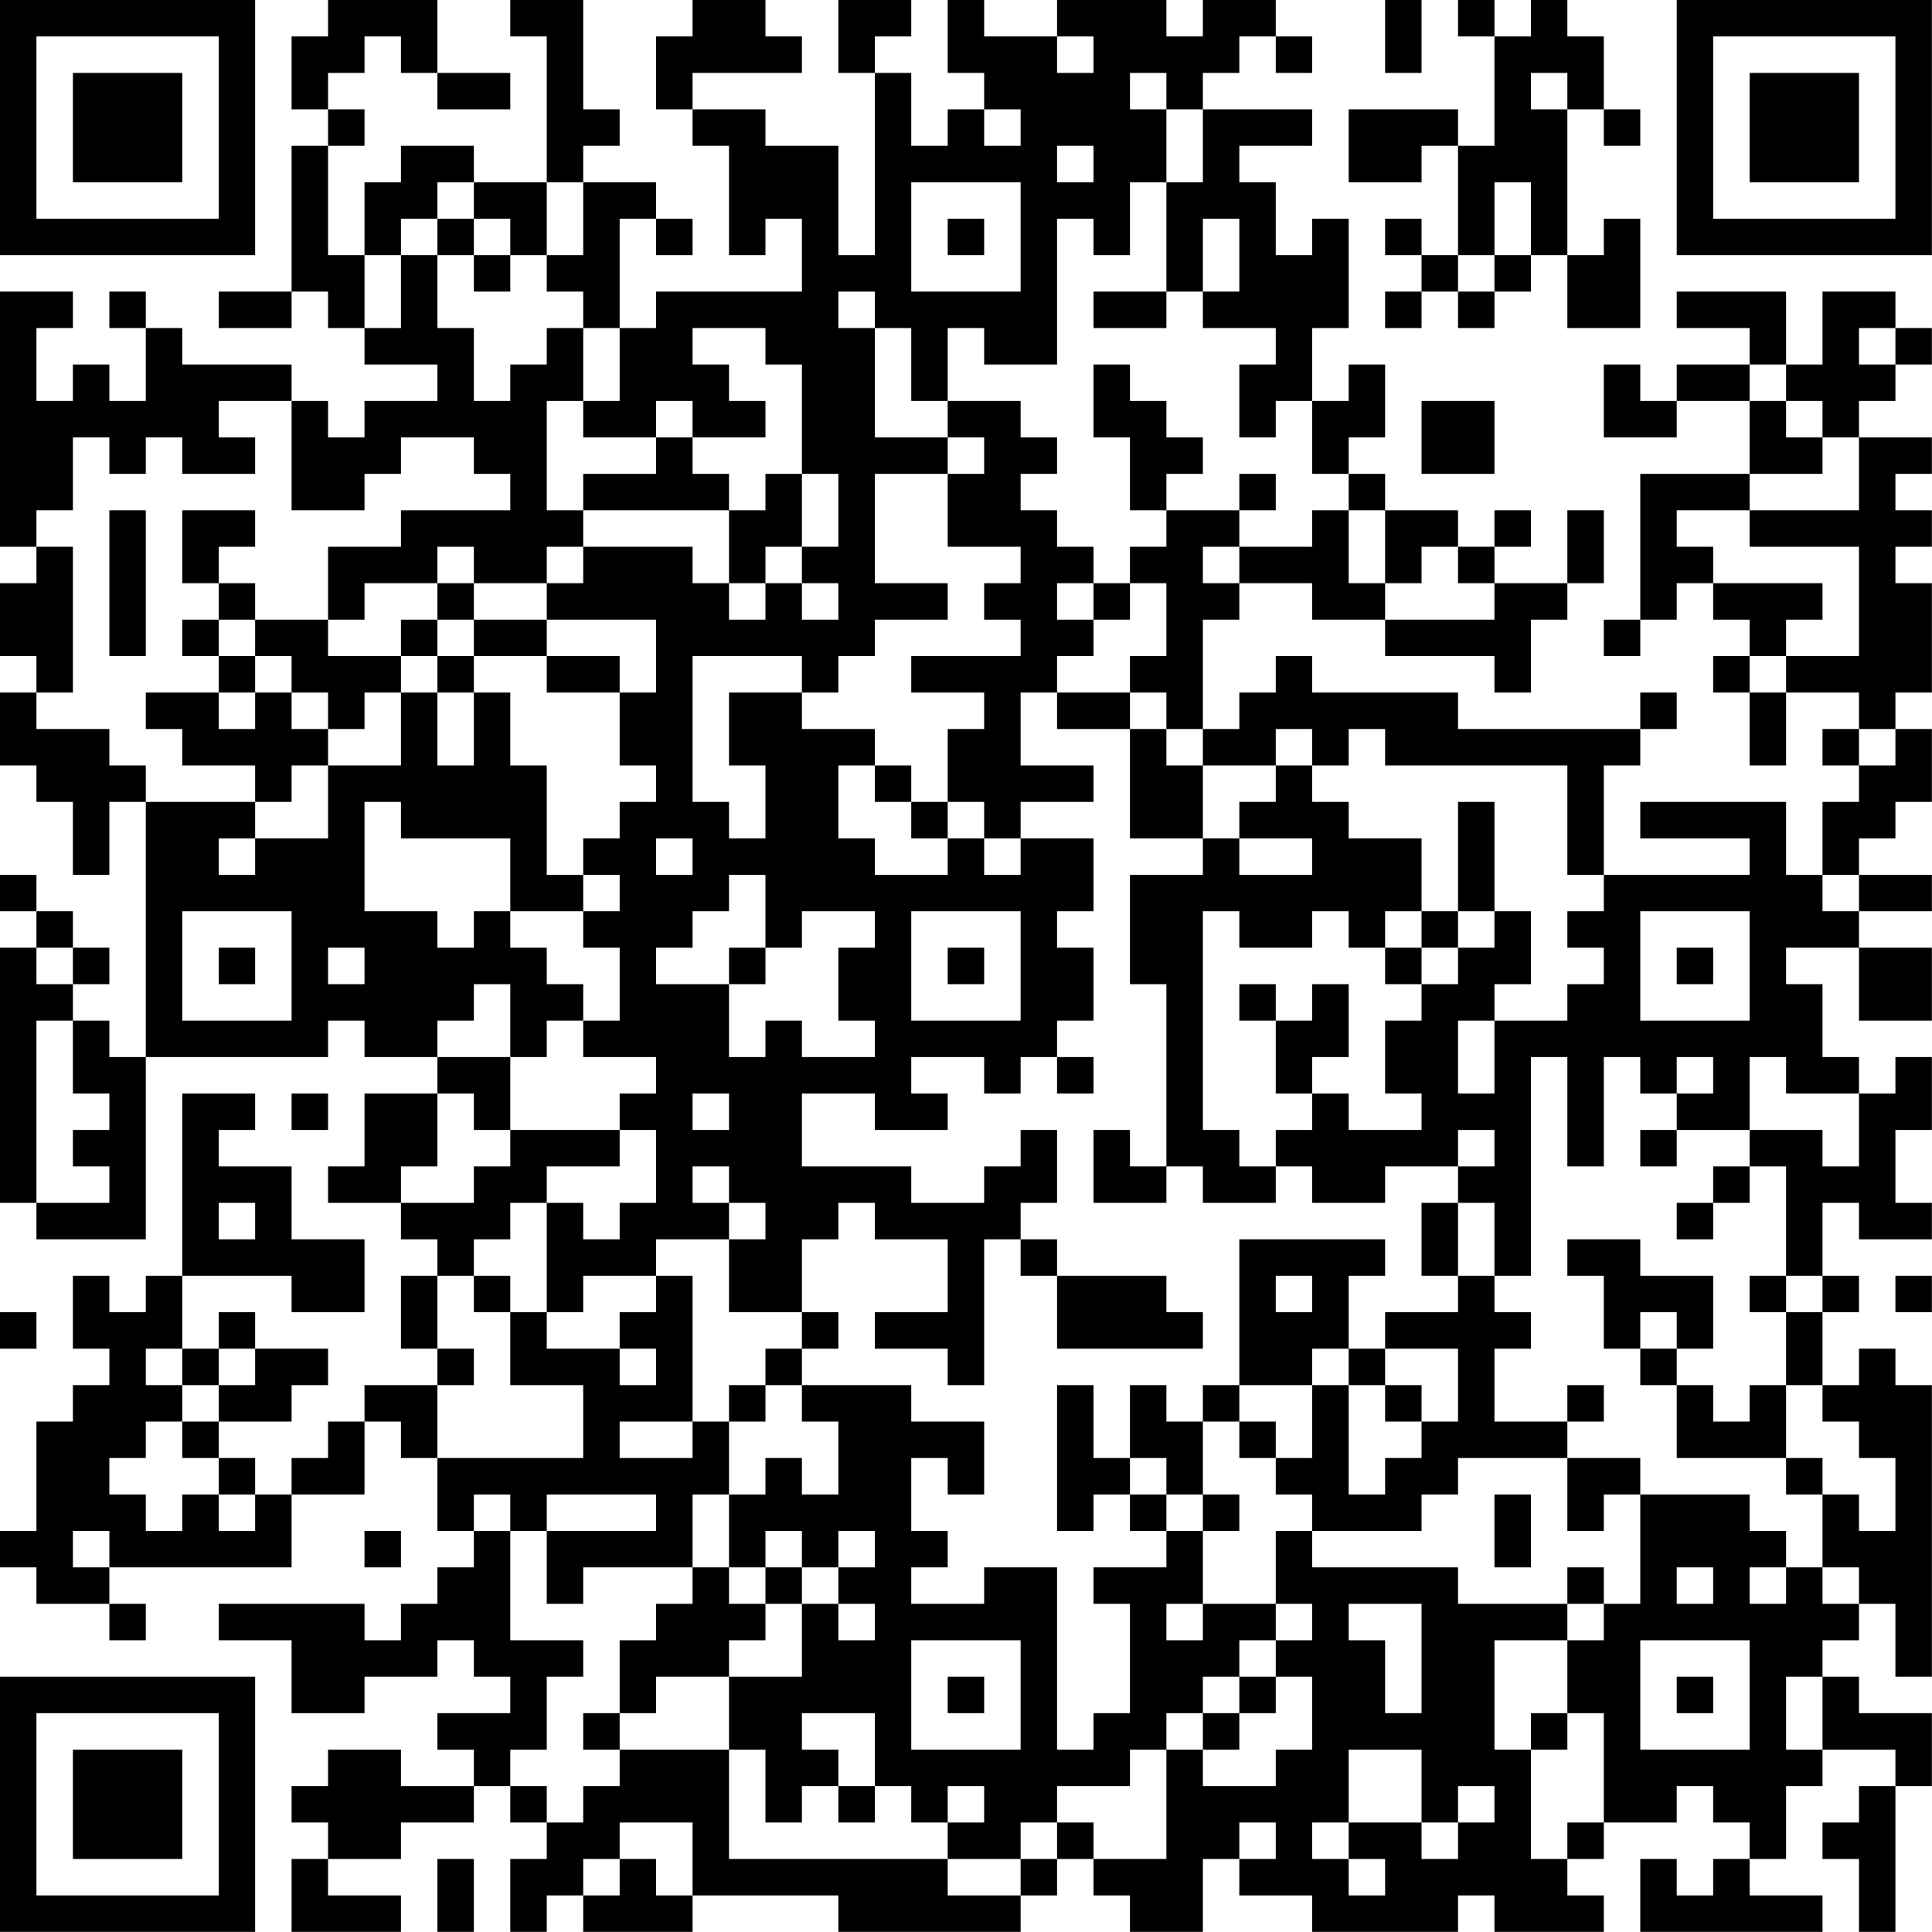 <?xml version="1.0" encoding="UTF-8"?>
<svg xmlns="http://www.w3.org/2000/svg" version="1.1" width="300" height="300" viewBox="0 0 300 300"><rect x="0" y="0" width="300" height="300" fill="#ffffff"/><g transform="scale(5.66)"><g transform="translate(0,0)"><path fill-rule="evenodd" d="M9 0L9 1L8 1L8 3L9 3L9 4L8 4L8 8L6 8L6 9L8 9L8 8L9 8L9 9L10 9L10 10L12 10L12 11L10 11L10 12L9 12L9 11L8 11L8 10L5 10L5 9L4 9L4 8L3 8L3 9L4 9L4 11L3 11L3 10L2 10L2 11L1 11L1 9L2 9L2 8L0 8L0 15L1 15L1 16L0 16L0 18L1 18L1 19L0 19L0 21L1 21L1 22L2 22L2 24L3 24L3 22L4 22L4 29L3 29L3 28L2 28L2 27L3 27L3 26L2 26L2 25L1 25L1 24L0 24L0 25L1 25L1 26L0 26L0 33L1 33L1 34L4 34L4 29L9 29L9 28L10 28L10 29L12 29L12 30L10 30L10 32L9 32L9 33L11 33L11 34L12 34L12 35L11 35L11 37L12 37L12 38L10 38L10 39L9 39L9 40L8 40L8 41L7 41L7 40L6 40L6 39L8 39L8 38L9 38L9 37L7 37L7 36L6 36L6 37L5 37L5 35L8 35L8 36L10 36L10 34L8 34L8 32L6 32L6 31L7 31L7 30L5 30L5 35L4 35L4 36L3 36L3 35L2 35L2 37L3 37L3 38L2 38L2 39L1 39L1 42L0 42L0 43L1 43L1 44L3 44L3 45L4 45L4 44L3 44L3 43L8 43L8 41L10 41L10 39L11 39L11 40L12 40L12 42L13 42L13 43L12 43L12 44L11 44L11 45L10 45L10 44L6 44L6 45L8 45L8 47L10 47L10 46L12 46L12 45L13 45L13 46L14 46L14 47L12 47L12 48L13 48L13 49L11 49L11 48L9 48L9 49L8 49L8 50L9 50L9 51L8 51L8 53L11 53L11 52L9 52L9 51L11 51L11 50L13 50L13 49L14 49L14 50L15 50L15 51L14 51L14 53L15 53L15 52L16 52L16 53L19 53L19 52L23 52L23 53L28 53L28 52L29 52L29 51L30 51L30 52L31 52L31 53L33 53L33 51L34 51L34 52L36 52L36 53L40 53L40 52L41 52L41 53L44 53L44 52L43 52L43 51L44 51L44 50L46 50L46 49L47 49L47 50L48 50L48 51L47 51L47 52L46 52L46 51L45 51L45 53L50 53L50 52L48 52L48 51L49 51L49 49L50 49L50 48L52 48L52 49L51 49L51 50L50 50L50 51L51 51L51 53L52 53L52 49L53 49L53 47L51 47L51 46L50 46L50 45L51 45L51 44L52 44L52 46L53 46L53 38L52 38L52 37L51 37L51 38L50 38L50 36L51 36L51 35L50 35L50 33L51 33L51 34L53 34L53 33L52 33L52 31L53 31L53 29L52 29L52 30L51 30L51 29L50 29L50 27L49 27L49 26L51 26L51 28L53 28L53 26L51 26L51 25L53 25L53 24L51 24L51 23L52 23L52 22L53 22L53 20L52 20L52 19L53 19L53 16L52 16L52 15L53 15L53 14L52 14L52 13L53 13L53 12L51 12L51 11L52 11L52 10L53 10L53 9L52 9L52 8L50 8L50 10L49 10L49 8L46 8L46 9L48 9L48 10L46 10L46 11L45 11L45 10L44 10L44 12L46 12L46 11L48 11L48 13L45 13L45 17L44 17L44 18L45 18L45 17L46 17L46 16L47 16L47 17L48 17L48 18L47 18L47 19L48 19L48 21L49 21L49 19L51 19L51 20L50 20L50 21L51 21L51 22L50 22L50 24L49 24L49 22L45 22L45 23L48 23L48 24L44 24L44 21L45 21L45 20L46 20L46 19L45 19L45 20L40 20L40 19L36 19L36 18L35 18L35 19L34 19L34 20L33 20L33 17L34 17L34 16L36 16L36 17L38 17L38 18L41 18L41 19L42 19L42 17L43 17L43 16L44 16L44 14L43 14L43 16L41 16L41 15L42 15L42 14L41 14L41 15L40 15L40 14L38 14L38 13L37 13L37 12L38 12L38 10L37 10L37 11L36 11L36 9L37 9L37 6L36 6L36 7L35 7L35 5L34 5L34 4L36 4L36 3L33 3L33 2L34 2L34 1L35 1L35 2L36 2L36 1L35 1L35 0L33 0L33 1L32 1L32 0L29 0L29 1L27 1L27 0L26 0L26 2L27 2L27 3L26 3L26 4L25 4L25 2L24 2L24 1L25 1L25 0L23 0L23 2L24 2L24 7L23 7L23 4L21 4L21 3L19 3L19 2L22 2L22 1L21 1L21 0L19 0L19 1L18 1L18 3L19 3L19 4L20 4L20 7L21 7L21 6L22 6L22 8L18 8L18 9L17 9L17 6L18 6L18 7L19 7L19 6L18 6L18 5L16 5L16 4L17 4L17 3L16 3L16 0L14 0L14 1L15 1L15 5L13 5L13 4L11 4L11 5L10 5L10 7L9 7L9 4L10 4L10 3L9 3L9 2L10 2L10 1L11 1L11 2L12 2L12 3L14 3L14 2L12 2L12 0ZM38 0L38 2L39 2L39 0ZM40 0L40 1L41 1L41 4L40 4L40 3L37 3L37 5L39 5L39 4L40 4L40 7L39 7L39 6L38 6L38 7L39 7L39 8L38 8L38 9L39 9L39 8L40 8L40 9L41 9L41 8L42 8L42 7L43 7L43 9L45 9L45 6L44 6L44 7L43 7L43 3L44 3L44 4L45 4L45 3L44 3L44 1L43 1L43 0L42 0L42 1L41 1L41 0ZM29 1L29 2L30 2L30 1ZM31 2L31 3L32 3L32 5L31 5L31 7L30 7L30 6L29 6L29 10L27 10L27 9L26 9L26 11L25 11L25 9L24 9L24 8L23 8L23 9L24 9L24 12L26 12L26 13L24 13L24 16L26 16L26 17L24 17L24 18L23 18L23 19L22 19L22 18L19 18L19 22L20 22L20 23L21 23L21 21L20 21L20 19L22 19L22 20L24 20L24 21L23 21L23 23L24 23L24 24L26 24L26 23L27 23L27 24L28 24L28 23L30 23L30 25L29 25L29 26L30 26L30 28L29 28L29 29L28 29L28 30L27 30L27 29L25 29L25 30L26 30L26 31L24 31L24 30L22 30L22 32L25 32L25 33L27 33L27 32L28 32L28 31L29 31L29 33L28 33L28 34L27 34L27 38L26 38L26 37L24 37L24 36L26 36L26 34L24 34L24 33L23 33L23 34L22 34L22 36L20 36L20 34L21 34L21 33L20 33L20 32L19 32L19 33L20 33L20 34L18 34L18 35L16 35L16 36L15 36L15 33L16 33L16 34L17 34L17 33L18 33L18 31L17 31L17 30L18 30L18 29L16 29L16 28L17 28L17 26L16 26L16 25L17 25L17 24L16 24L16 23L17 23L17 22L18 22L18 21L17 21L17 19L18 19L18 17L15 17L15 16L16 16L16 15L19 15L19 16L20 16L20 17L21 17L21 16L22 16L22 17L23 17L23 16L22 16L22 15L23 15L23 13L22 13L22 10L21 10L21 9L19 9L19 10L20 10L20 11L21 11L21 12L19 12L19 11L18 11L18 12L16 12L16 11L17 11L17 9L16 9L16 8L15 8L15 7L16 7L16 5L15 5L15 7L14 7L14 6L13 6L13 5L12 5L12 6L11 6L11 7L10 7L10 9L11 9L11 7L12 7L12 9L13 9L13 11L14 11L14 10L15 10L15 9L16 9L16 11L15 11L15 14L16 14L16 15L15 15L15 16L13 16L13 15L12 15L12 16L10 16L10 17L9 17L9 15L11 15L11 14L14 14L14 13L13 13L13 12L11 12L11 13L10 13L10 14L8 14L8 11L6 11L6 12L7 12L7 13L5 13L5 12L4 12L4 13L3 13L3 12L2 12L2 14L1 14L1 15L2 15L2 19L1 19L1 20L3 20L3 21L4 21L4 22L7 22L7 23L6 23L6 24L7 24L7 23L9 23L9 21L11 21L11 19L12 19L12 21L13 21L13 19L14 19L14 21L15 21L15 24L16 24L16 25L14 25L14 23L11 23L11 22L10 22L10 25L12 25L12 26L13 26L13 25L14 25L14 26L15 26L15 27L16 27L16 28L15 28L15 29L14 29L14 27L13 27L13 28L12 28L12 29L14 29L14 31L13 31L13 30L12 30L12 32L11 32L11 33L13 33L13 32L14 32L14 31L17 31L17 32L15 32L15 33L14 33L14 34L13 34L13 35L12 35L12 37L13 37L13 38L12 38L12 40L16 40L16 38L14 38L14 36L15 36L15 37L17 37L17 38L18 38L18 37L17 37L17 36L18 36L18 35L19 35L19 39L17 39L17 40L19 40L19 39L20 39L20 41L19 41L19 43L16 43L16 44L15 44L15 42L18 42L18 41L15 41L15 42L14 42L14 41L13 41L13 42L14 42L14 45L16 45L16 46L15 46L15 48L14 48L14 49L15 49L15 50L16 50L16 49L17 49L17 48L20 48L20 51L26 51L26 52L28 52L28 51L29 51L29 50L30 50L30 51L32 51L32 48L33 48L33 49L35 49L35 48L36 48L36 46L35 46L35 45L36 45L36 44L35 44L35 42L36 42L36 43L40 43L40 44L43 44L43 45L41 45L41 48L42 48L42 51L43 51L43 50L44 50L44 47L43 47L43 45L44 45L44 44L45 44L45 41L48 41L48 42L49 42L49 43L48 43L48 44L49 44L49 43L50 43L50 44L51 44L51 43L50 43L50 41L51 41L51 42L52 42L52 40L51 40L51 39L50 39L50 38L49 38L49 36L50 36L50 35L49 35L49 32L48 32L48 31L50 31L50 32L51 32L51 30L49 30L49 29L48 29L48 31L46 31L46 30L47 30L47 29L46 29L46 30L45 30L45 29L44 29L44 32L43 32L43 29L42 29L42 35L41 35L41 33L40 33L40 32L41 32L41 31L40 31L40 32L38 32L38 33L36 33L36 32L35 32L35 31L36 31L36 30L37 30L37 31L39 31L39 30L38 30L38 28L39 28L39 27L40 27L40 26L41 26L41 25L42 25L42 27L41 27L41 28L40 28L40 30L41 30L41 28L43 28L43 27L44 27L44 26L43 26L43 25L44 25L44 24L43 24L43 21L38 21L38 20L37 20L37 21L36 21L36 20L35 20L35 21L33 21L33 20L32 20L32 19L31 19L31 18L32 18L32 16L31 16L31 15L32 15L32 14L34 14L34 15L33 15L33 16L34 16L34 15L36 15L36 14L37 14L37 16L38 16L38 17L41 17L41 16L40 16L40 15L39 15L39 16L38 16L38 14L37 14L37 13L36 13L36 11L35 11L35 12L34 12L34 10L35 10L35 9L33 9L33 8L34 8L34 6L33 6L33 8L32 8L32 5L33 5L33 3L32 3L32 2ZM42 2L42 3L43 3L43 2ZM27 3L27 4L28 4L28 3ZM29 4L29 5L30 5L30 4ZM25 5L25 8L28 8L28 5ZM41 5L41 7L40 7L40 8L41 8L41 7L42 7L42 5ZM12 6L12 7L13 7L13 8L14 8L14 7L13 7L13 6ZM26 6L26 7L27 7L27 6ZM30 8L30 9L32 9L32 8ZM51 9L51 10L52 10L52 9ZM30 10L30 12L31 12L31 14L32 14L32 13L33 13L33 12L32 12L32 11L31 11L31 10ZM48 10L48 11L49 11L49 12L50 12L50 13L48 13L48 14L46 14L46 15L47 15L47 16L50 16L50 17L49 17L49 18L48 18L48 19L49 19L49 18L51 18L51 15L48 15L48 14L51 14L51 12L50 12L50 11L49 11L49 10ZM26 11L26 12L27 12L27 13L26 13L26 15L28 15L28 16L27 16L27 17L28 17L28 18L25 18L25 19L27 19L27 20L26 20L26 22L25 22L25 21L24 21L24 22L25 22L25 23L26 23L26 22L27 22L27 23L28 23L28 22L30 22L30 21L28 21L28 19L29 19L29 20L31 20L31 23L33 23L33 24L31 24L31 27L32 27L32 32L31 32L31 31L30 31L30 33L32 33L32 32L33 32L33 33L35 33L35 32L34 32L34 31L33 31L33 25L34 25L34 26L36 26L36 25L37 25L37 26L38 26L38 27L39 27L39 26L40 26L40 25L41 25L41 22L40 22L40 25L39 25L39 23L37 23L37 22L36 22L36 21L35 21L35 22L34 22L34 23L33 23L33 21L32 21L32 20L31 20L31 19L29 19L29 18L30 18L30 17L31 17L31 16L30 16L30 15L29 15L29 14L28 14L28 13L29 13L29 12L28 12L28 11ZM39 11L39 13L41 13L41 11ZM18 12L18 13L16 13L16 14L20 14L20 16L21 16L21 15L22 15L22 13L21 13L21 14L20 14L20 13L19 13L19 12ZM34 13L34 14L35 14L35 13ZM3 14L3 18L4 18L4 14ZM5 14L5 16L6 16L6 17L5 17L5 18L6 18L6 19L4 19L4 20L5 20L5 21L7 21L7 22L8 22L8 21L9 21L9 20L10 20L10 19L11 19L11 18L12 18L12 19L13 19L13 18L15 18L15 19L17 19L17 18L15 18L15 17L13 17L13 16L12 16L12 17L11 17L11 18L9 18L9 17L7 17L7 16L6 16L6 15L7 15L7 14ZM29 16L29 17L30 17L30 16ZM6 17L6 18L7 18L7 19L6 19L6 20L7 20L7 19L8 19L8 20L9 20L9 19L8 19L8 18L7 18L7 17ZM12 17L12 18L13 18L13 17ZM51 20L51 21L52 21L52 20ZM18 23L18 24L19 24L19 23ZM34 23L34 24L36 24L36 23ZM20 24L20 25L19 25L19 26L18 26L18 27L20 27L20 29L21 29L21 28L22 28L22 29L24 29L24 28L23 28L23 26L24 26L24 25L22 25L22 26L21 26L21 24ZM50 24L50 25L51 25L51 24ZM5 25L5 28L8 28L8 25ZM25 25L25 28L28 28L28 25ZM38 25L38 26L39 26L39 25ZM45 25L45 28L48 28L48 25ZM1 26L1 27L2 27L2 26ZM6 26L6 27L7 27L7 26ZM9 26L9 27L10 27L10 26ZM20 26L20 27L21 27L21 26ZM26 26L26 27L27 27L27 26ZM46 26L46 27L47 27L47 26ZM34 27L34 28L35 28L35 30L36 30L36 29L37 29L37 27L36 27L36 28L35 28L35 27ZM1 28L1 33L3 33L3 32L2 32L2 31L3 31L3 30L2 30L2 28ZM29 29L29 30L30 30L30 29ZM8 30L8 31L9 31L9 30ZM19 30L19 31L20 31L20 30ZM45 31L45 32L46 32L46 31ZM47 32L47 33L46 33L46 34L47 34L47 33L48 33L48 32ZM6 33L6 34L7 34L7 33ZM39 33L39 35L40 35L40 36L38 36L38 37L37 37L37 35L38 35L38 34L34 34L34 38L33 38L33 39L32 39L32 38L31 38L31 40L30 40L30 38L29 38L29 42L30 42L30 41L31 41L31 42L32 42L32 43L30 43L30 44L31 44L31 47L30 47L30 48L29 48L29 43L27 43L27 44L25 44L25 43L26 43L26 42L25 42L25 40L26 40L26 41L27 41L27 39L25 39L25 38L22 38L22 37L23 37L23 36L22 36L22 37L21 37L21 38L20 38L20 39L21 39L21 38L22 38L22 39L23 39L23 41L22 41L22 40L21 40L21 41L20 41L20 43L19 43L19 44L18 44L18 45L17 45L17 47L16 47L16 48L17 48L17 47L18 47L18 46L20 46L20 48L21 48L21 50L22 50L22 49L23 49L23 50L24 50L24 49L25 49L25 50L26 50L26 51L28 51L28 50L29 50L29 49L31 49L31 48L32 48L32 47L33 47L33 48L34 48L34 47L35 47L35 46L34 46L34 45L35 45L35 44L33 44L33 42L34 42L34 41L33 41L33 39L34 39L34 40L35 40L35 41L36 41L36 42L39 42L39 41L40 41L40 40L43 40L43 42L44 42L44 41L45 41L45 40L43 40L43 39L44 39L44 38L43 38L43 39L41 39L41 37L42 37L42 36L41 36L41 35L40 35L40 33ZM28 34L28 35L29 35L29 37L33 37L33 36L32 36L32 35L29 35L29 34ZM43 34L43 35L44 35L44 37L45 37L45 38L46 38L46 40L49 40L49 41L50 41L50 40L49 40L49 38L48 38L48 39L47 39L47 38L46 38L46 37L47 37L47 35L45 35L45 34ZM13 35L13 36L14 36L14 35ZM35 35L35 36L36 36L36 35ZM48 35L48 36L49 36L49 35ZM52 35L52 36L53 36L53 35ZM0 36L0 37L1 37L1 36ZM45 36L45 37L46 37L46 36ZM4 37L4 38L5 38L5 39L4 39L4 40L3 40L3 41L4 41L4 42L5 42L5 41L6 41L6 42L7 42L7 41L6 41L6 40L5 40L5 39L6 39L6 38L7 38L7 37L6 37L6 38L5 38L5 37ZM36 37L36 38L34 38L34 39L35 39L35 40L36 40L36 38L37 38L37 41L38 41L38 40L39 40L39 39L40 39L40 37L38 37L38 38L37 38L37 37ZM38 38L38 39L39 39L39 38ZM31 40L31 41L32 41L32 42L33 42L33 41L32 41L32 40ZM41 41L41 43L42 43L42 41ZM2 42L2 43L3 43L3 42ZM10 42L10 43L11 43L11 42ZM21 42L21 43L20 43L20 44L21 44L21 45L20 45L20 46L22 46L22 44L23 44L23 45L24 45L24 44L23 44L23 43L24 43L24 42L23 42L23 43L22 43L22 42ZM21 43L21 44L22 44L22 43ZM43 43L43 44L44 44L44 43ZM46 43L46 44L47 44L47 43ZM32 44L32 45L33 45L33 44ZM37 44L37 45L38 45L38 47L39 47L39 44ZM25 45L25 48L28 48L28 45ZM45 45L45 48L48 48L48 45ZM26 46L26 47L27 47L27 46ZM33 46L33 47L34 47L34 46ZM46 46L46 47L47 47L47 46ZM49 46L49 48L50 48L50 46ZM22 47L22 48L23 48L23 49L24 49L24 47ZM42 47L42 48L43 48L43 47ZM37 48L37 50L36 50L36 51L37 51L37 52L38 52L38 51L37 51L37 50L39 50L39 51L40 51L40 50L41 50L41 49L40 49L40 50L39 50L39 48ZM26 49L26 50L27 50L27 49ZM17 50L17 51L16 51L16 52L17 52L17 51L18 51L18 52L19 52L19 50ZM34 50L34 51L35 51L35 50ZM12 51L12 53L13 53L13 51ZM0 0L0 7L7 7L7 0ZM1 1L1 6L6 6L6 1ZM2 2L2 5L5 5L5 2ZM46 0L46 7L53 7L53 0ZM47 1L47 6L52 6L52 1ZM48 2L48 5L51 5L51 2ZM0 46L0 53L7 53L7 46ZM1 47L1 52L6 52L6 47ZM2 48L2 51L5 51L5 48Z" fill="#000000"/></g></g></svg>
